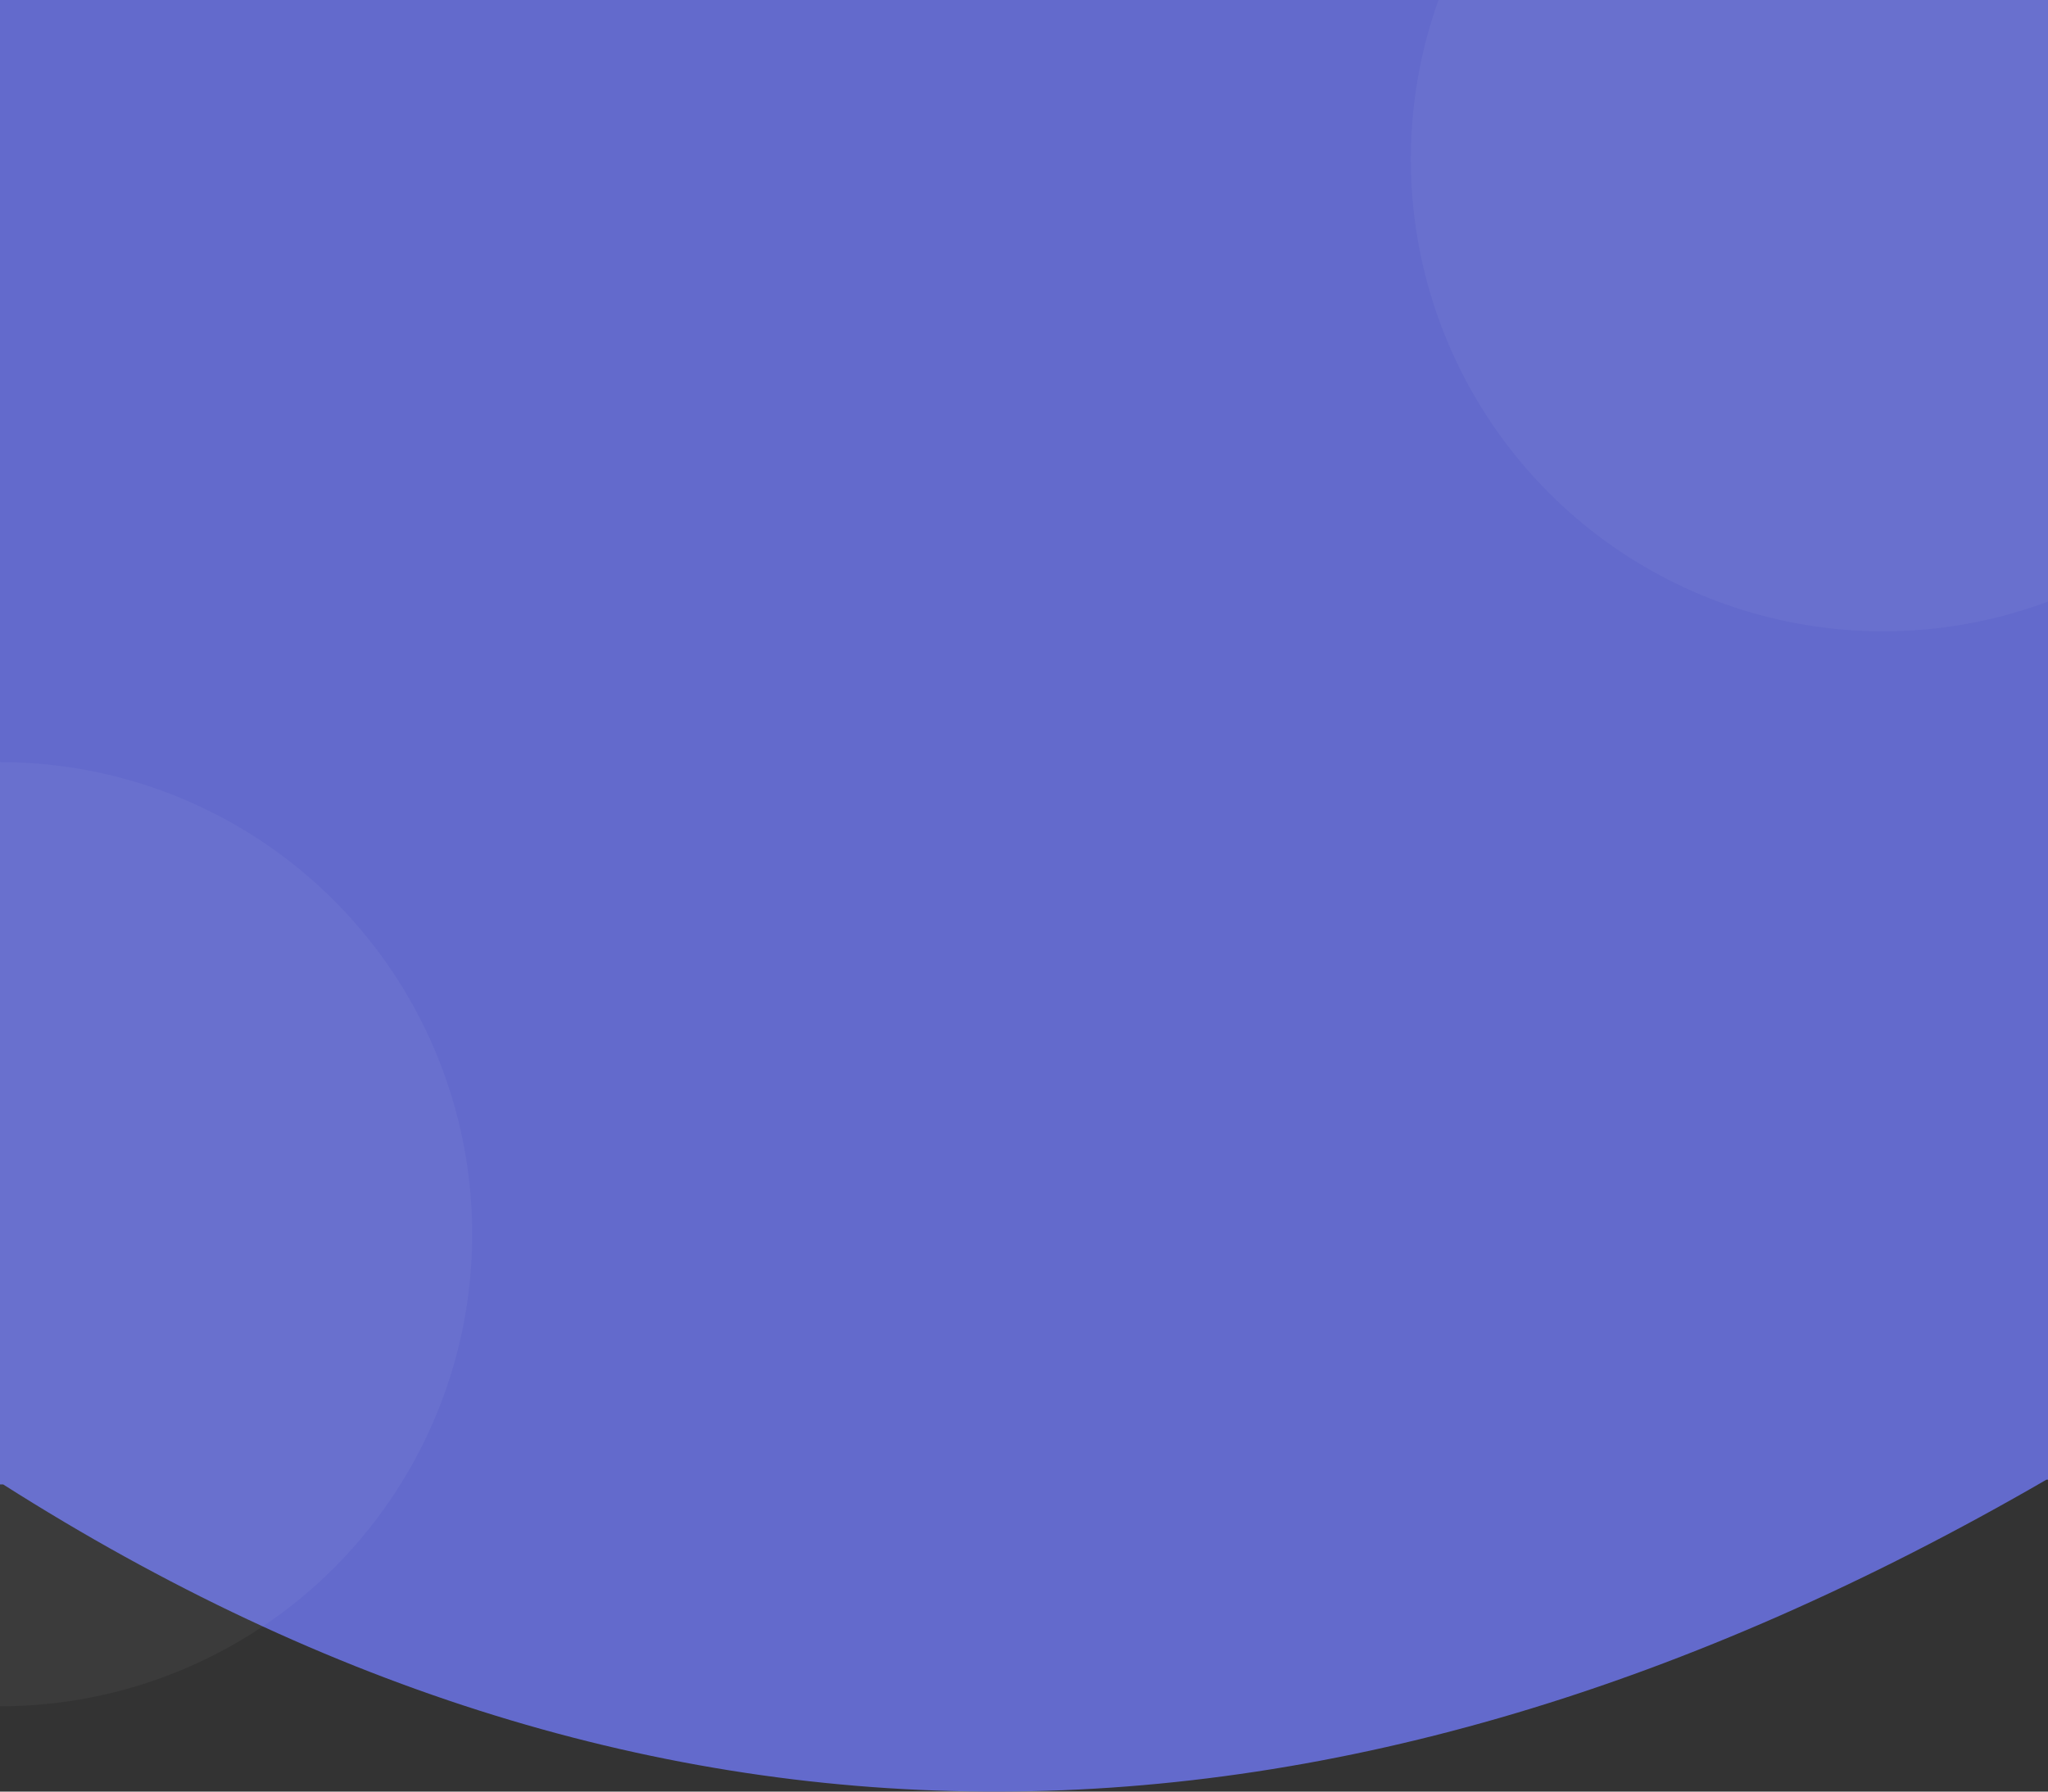 <?xml version="1.0" encoding="UTF-8"?>
<svg width="360px" height="315px" viewBox="0 0 360 315" version="1.1" xmlns="http://www.w3.org/2000/svg" xmlns:xlink="http://www.w3.org/1999/xlink">
    <rect x="0" y="0" width="360" height="315" fill="#333333" stroke="none"/>
    <!-- Generator: Sketch 53.2 (72643) - https://sketchapp.com -->
    <title>分组 3</title>
    <desc>Created with Sketch.</desc>
    <g id="V2.6" stroke="none" stroke-width="1" fill="none" fill-rule="evenodd">
        <g id="9.1设置--切换节点">
            <g id="分组-3" transform="translate(-83, -55)">
                <path d="M83,315.64 C82.667,315.427 82.333,315.214 82,315 L83,315 L83,55 L443,55 L443,315.163 L442.718,315.163 C316.967,387.999 197.249,388.278 83.563,315.999 L83,316 L83,315.64 Z" id="合并形状" fill="#636ACC"></path>
                <circle id="Oval" fill-opacity="0.04" fill="#FFFFFF" fill-rule="nonzero" cx="414" cy="83" r="83"></circle>
                <circle id="Oval-Copy" fill-opacity="0.04" fill="#FFFFFF" fill-rule="nonzero" cx="83" cy="272" r="83"></circle>
            </g>
        </g>
    </g>
</svg>